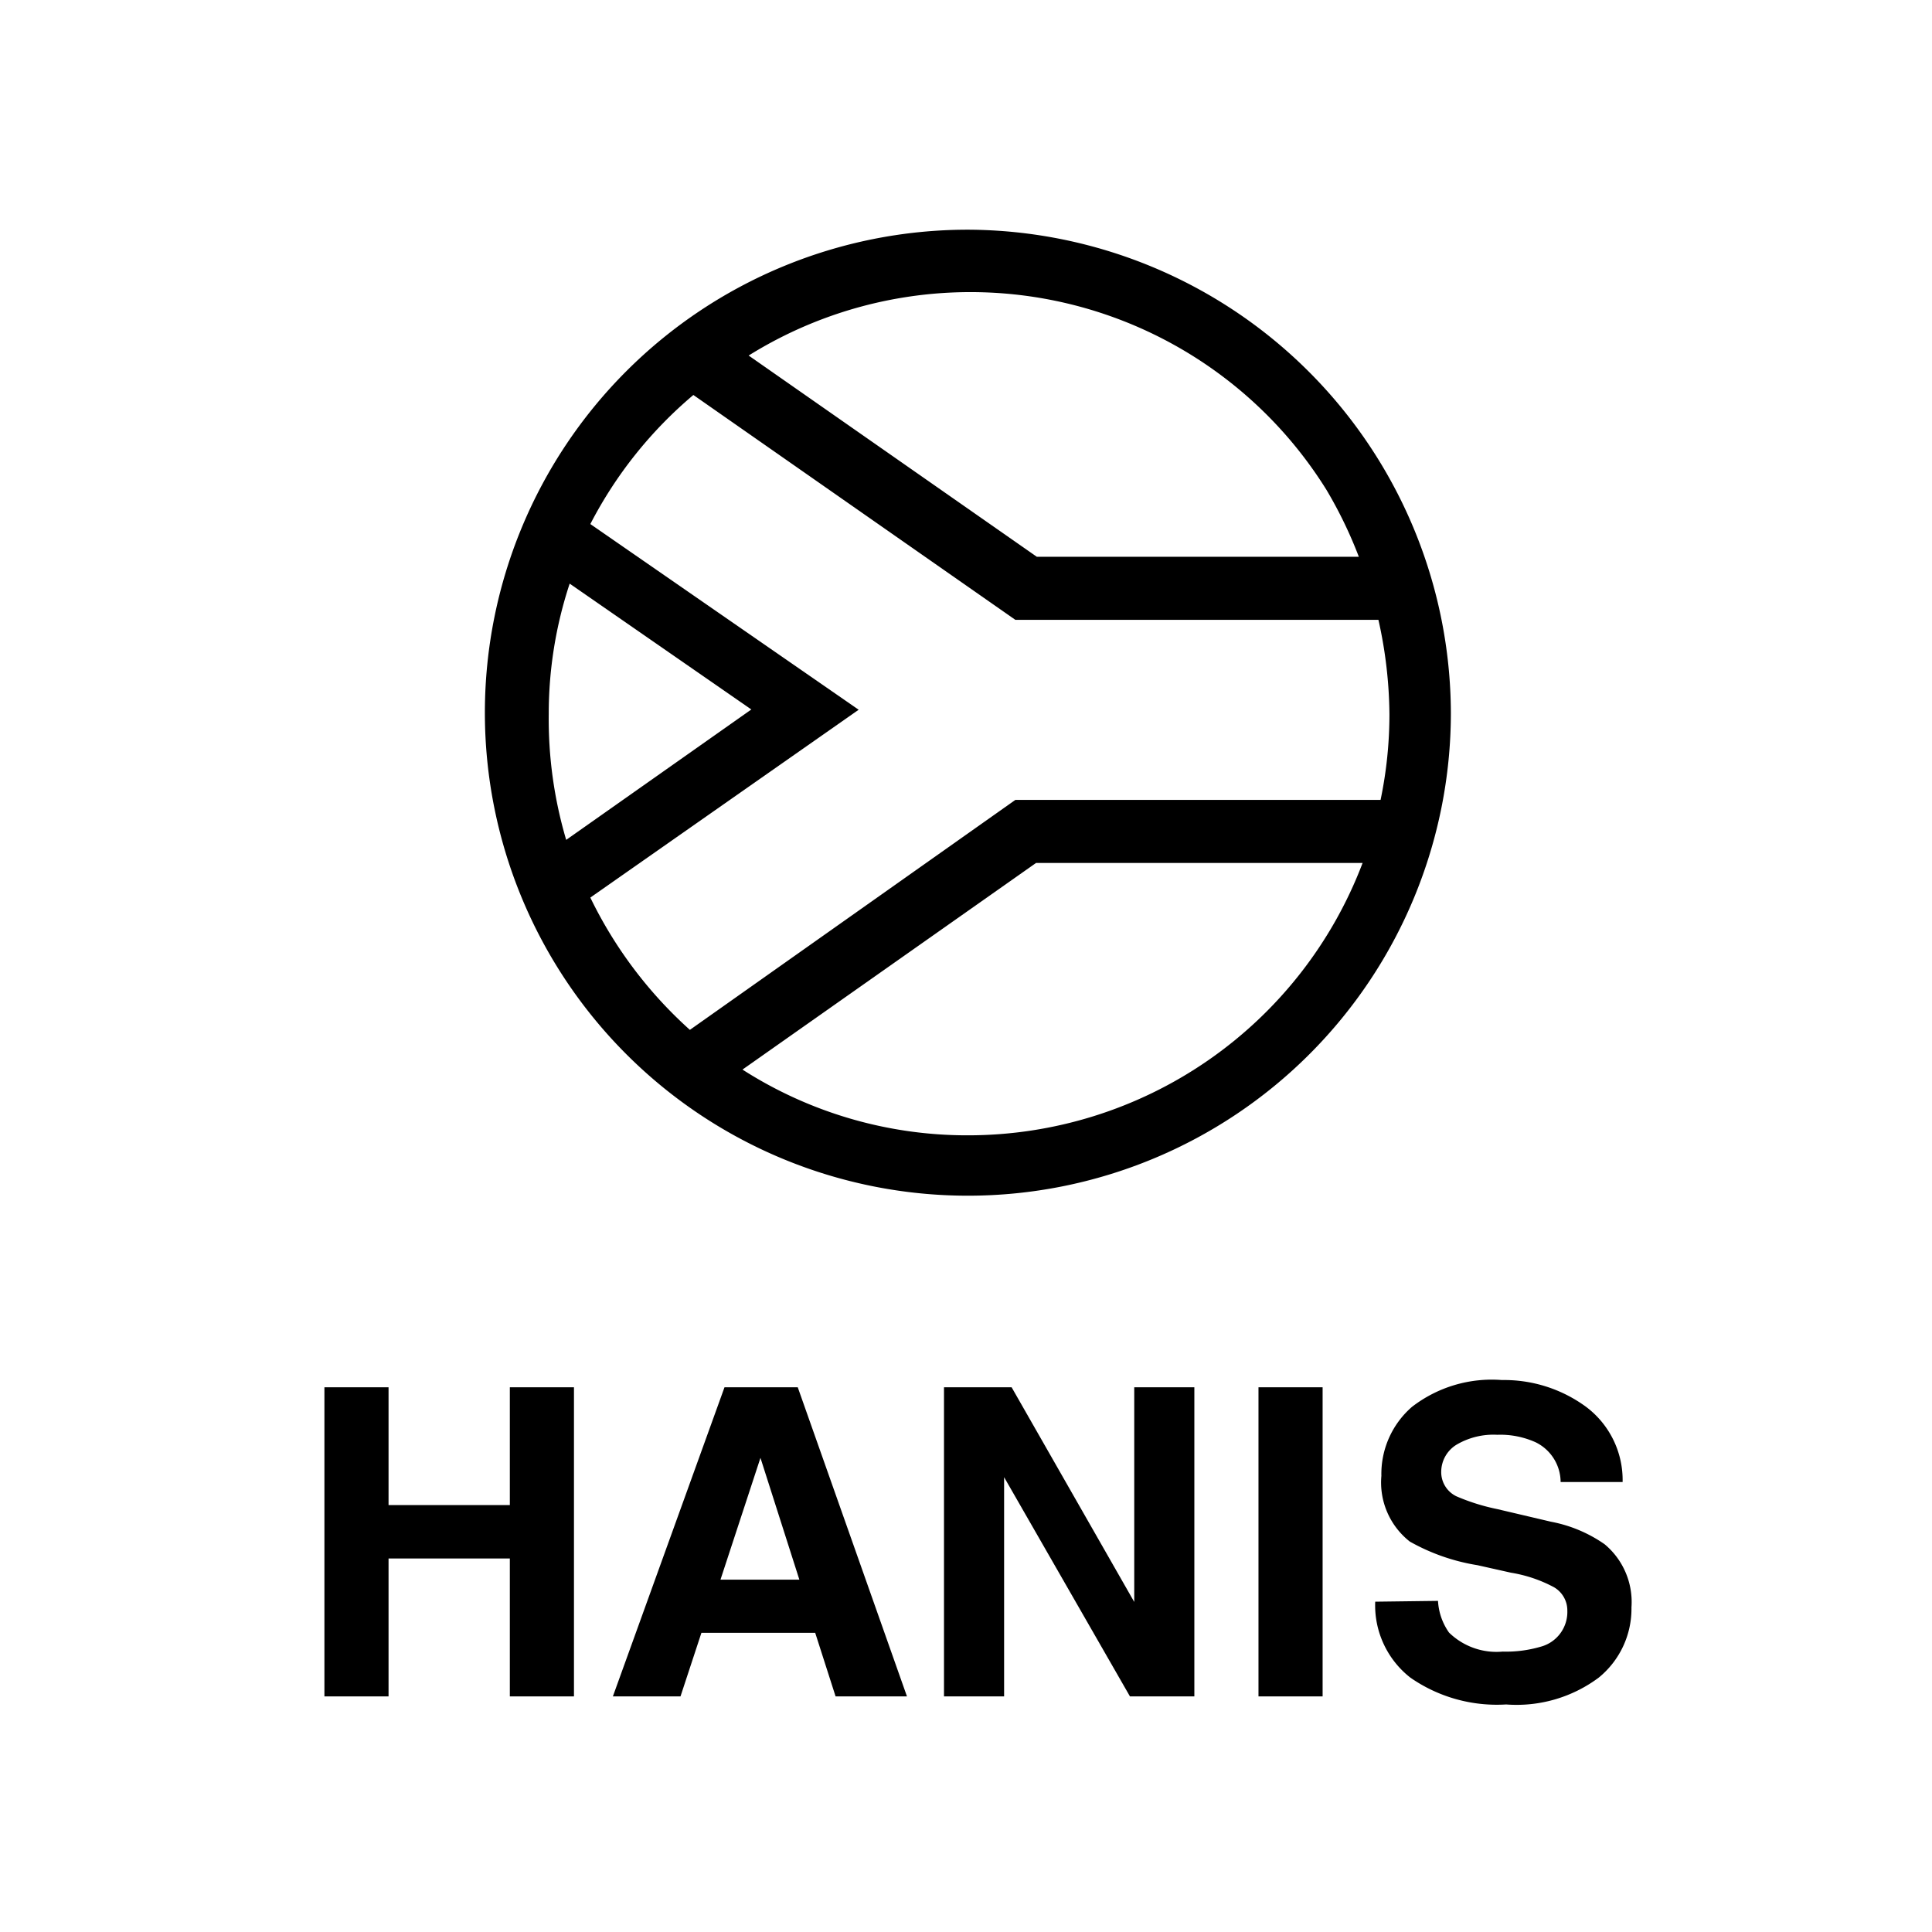 <svg xmlns="http://www.w3.org/2000/svg" viewBox="0 0 72 72">
  <g>
    <path d="M36.07,8.56a18,18,0,1,0,18,18h0A18.07,18.07,0,0,0,36.07,8.56ZM50.64,20.75h-12l-10.74-7.5a15.63,15.63,0,0,1,21.53,5A16.15,16.15,0,0,1,50.64,20.75ZM20.45,26.61a15.45,15.45,0,0,1,.78-4.86L28,26.44l-6.9,4.86A15.87,15.87,0,0,1,20.45,26.61ZM22,33.45l10-7L22,19.53a15.73,15.73,0,0,1,3.84-4.81l12,8.38H51.37a16.58,16.58,0,0,1,.41,3.51,15.59,15.59,0,0,1-.33,3.2H37.84L25.71,38.38A16,16,0,0,1,22,33.45Zm14.06,8.86a15.52,15.52,0,0,1-8.39-2.45l10.94-7.7H50.78A15.73,15.73,0,0,1,36.07,42.31Z" />
    <g>
      <path d="M12.09,63.22V51.7h2.39v4.39H19V51.7h2.39V63.22H19V58.08H14.48v5.14Z" />
      <path d="M27,51.7h2.73l4.07,11.52H31.14l-.76-2.37H26.14l-.78,2.37H22.84Zm-.15,7.17h2.94l-1.45-4.54Z" />
      <path d="M35.18,51.7H37.7l4.57,8v-8h2.24V63.22h-2.4l-4.69-8.17v8.17H35.18Z" />
      <path d="M49.29,63.22H46.9V51.7h2.39Z" />
      <path d="M53.59,59.66A2.26,2.26,0,0,0,54,60.84a2.53,2.53,0,0,0,2,.71,4.56,4.56,0,0,0,1.41-.18,1.34,1.34,0,0,0,1-1.34,1,1,0,0,0-.5-.88,5.14,5.14,0,0,0-1.6-.54l-1.25-.28a7.55,7.55,0,0,1-2.52-.88A2.8,2.8,0,0,1,51.48,55a3.31,3.31,0,0,1,1.14-2.57,4.86,4.86,0,0,1,3.35-1,5.16,5.16,0,0,1,3.14,1,3.41,3.41,0,0,1,1.36,2.8H58.16a1.66,1.66,0,0,0-.93-1.48,3.2,3.2,0,0,0-1.43-.28,2.71,2.71,0,0,0-1.52.37,1.19,1.19,0,0,0-.57,1,1,1,0,0,0,.56.92,7.72,7.72,0,0,0,1.53.48l2,.47a5.16,5.16,0,0,1,2,.84,2.8,2.8,0,0,1,1,2.35,3.31,3.31,0,0,1-1.22,2.62,5.12,5.12,0,0,1-3.45,1,5.64,5.64,0,0,1-3.57-1,3.42,3.42,0,0,1-1.31-2.83Z" />
    </g>
  </g>
  <rect x="0.36" y="0.36" width="71.28" height="71.28" fill="none"/>
</svg>
